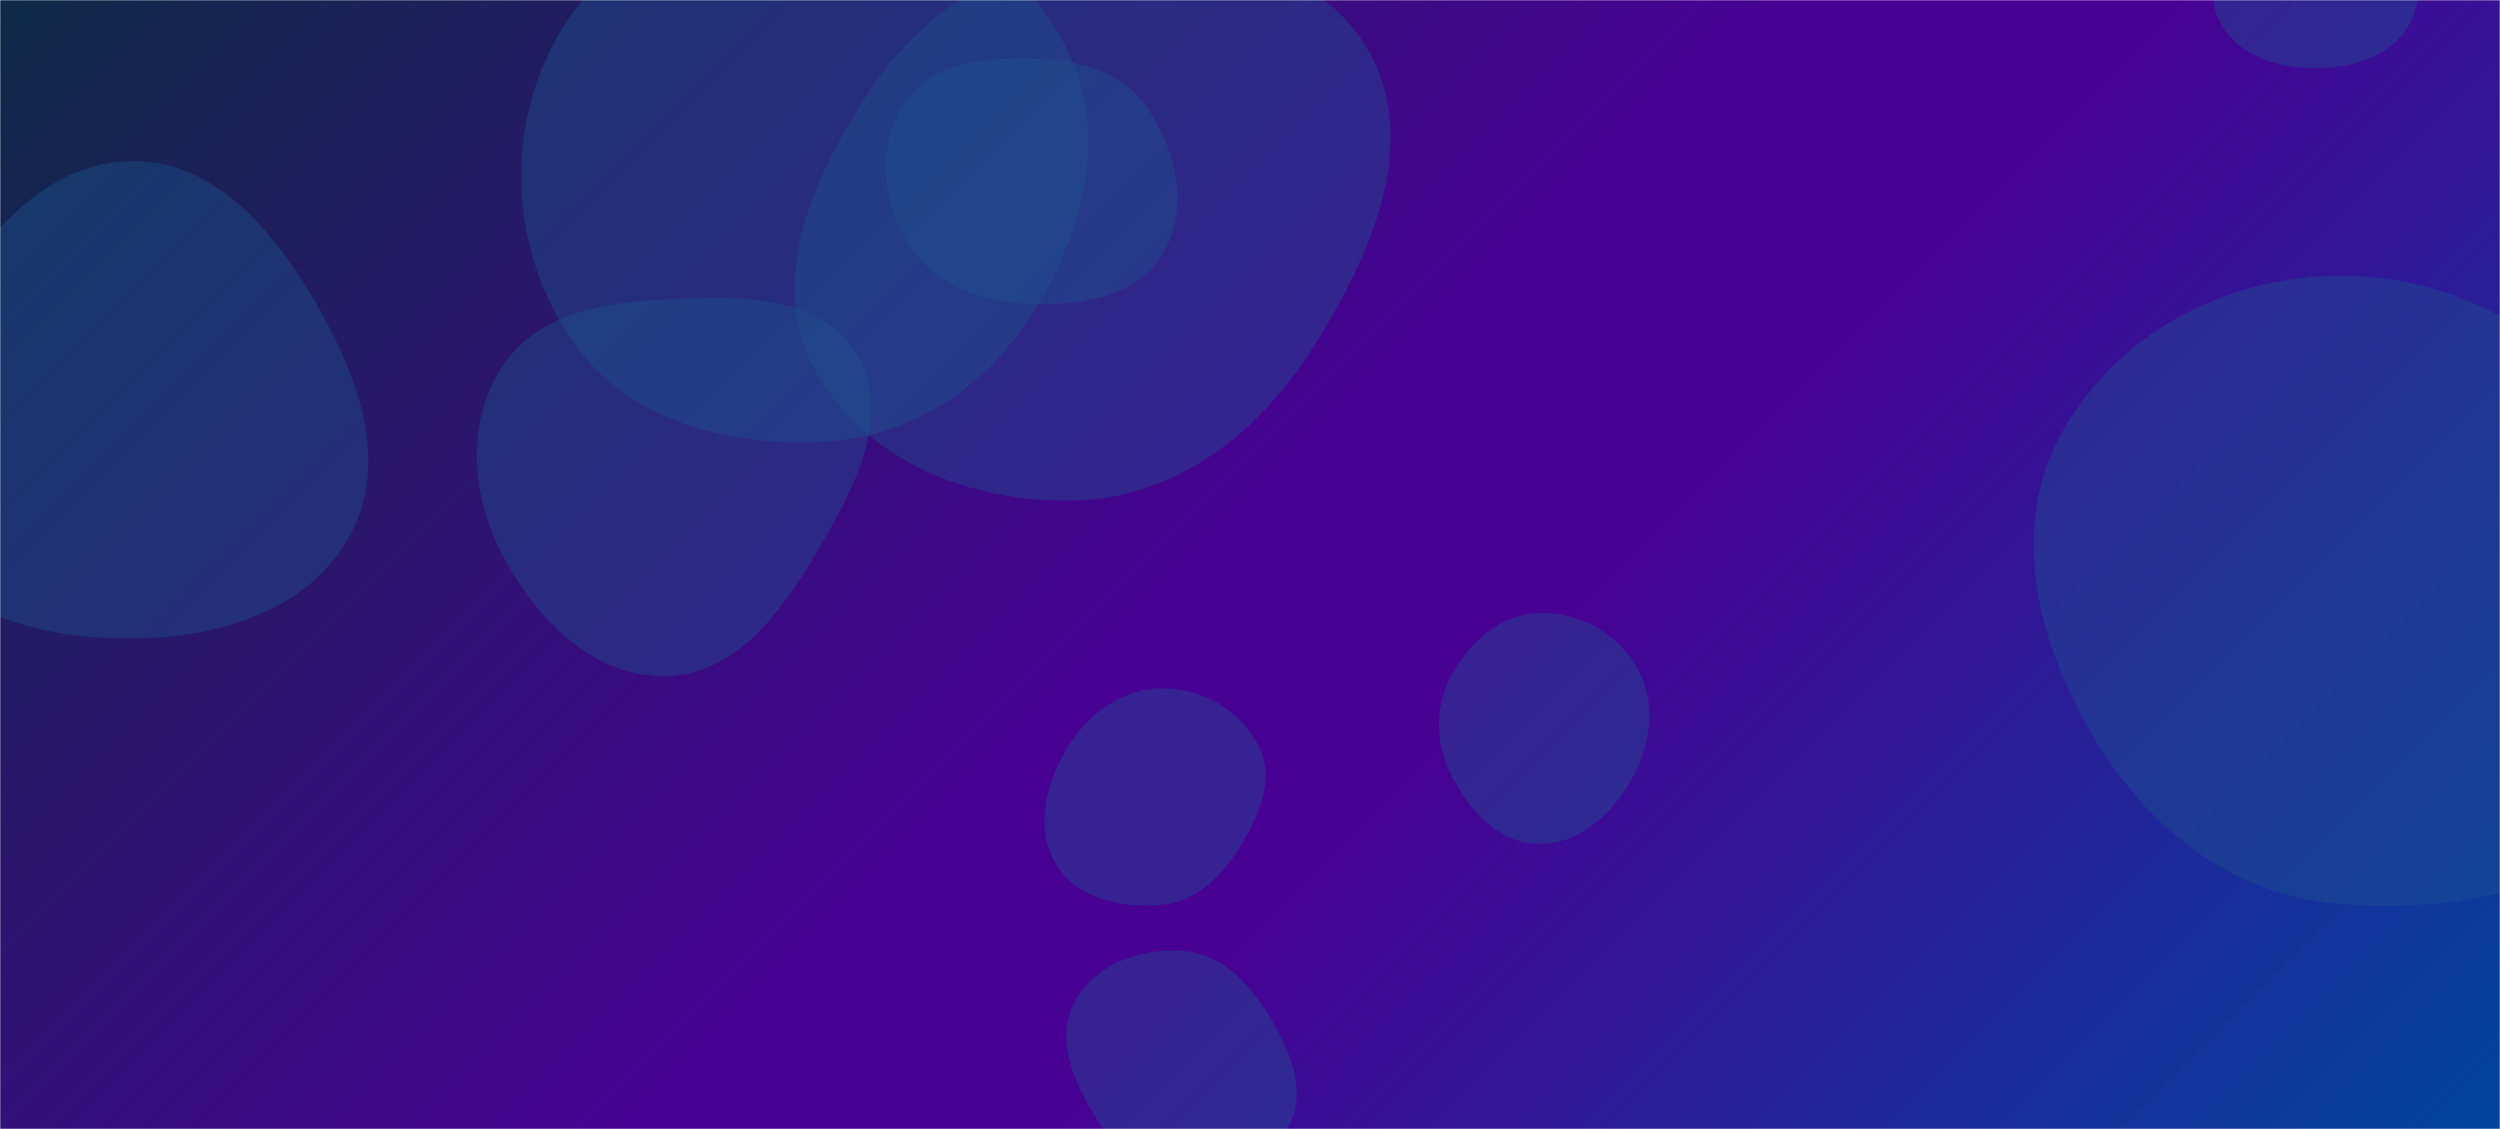 <svg xmlns="http://www.w3.org/2000/svg" version="1.1" xmlns:xlink="http://www.w3.org/1999/xlink" xmlns:svgjs="http://svgjs.dev/svgjs" width="1240" height="560" preserveAspectRatio="none" viewBox="0 0 1240 560"><g mask="url(&quot;#SvgjsMask1362&quot;)" fill="none"><rect width="1240" height="560" x="0" y="0" fill="url(&quot;#SvgjsLinearGradient1363&quot;)"></rect><path d="M576.188,448.73C593.038,447.231,605.541,435.233,614.475,420.867C624.121,405.357,632.596,387.227,624.671,370.771C615.881,352.519,596.445,341.203,576.188,341.366C556.19,341.527,539.284,354.365,529.038,371.54C518.495,389.213,513.233,411.355,523.96,428.917C534.363,445.948,556.309,450.498,576.188,448.73" fill="rgba(28, 83, 142, 0.4)" class="triangle-float1"></path><path d="M1147.03,33.788C1165.768,34.021,1185.625,28.594,1194.878,12.299C1204.046,-3.847,1198.026,-23.332,1188.519,-39.28C1179.292,-54.759,1165.045,-68.434,1147.03,-67.969C1129.592,-67.519,1117.839,-52.322,1109.094,-37.228C1100.318,-22.08,1092.951,-4.308,1101.2,11.134C1109.806,27.244,1128.767,33.561,1147.03,33.788" fill="rgba(28, 83, 142, 0.4)" class="triangle-float3"></path><path d="M509.505,150.755C535.103,151.733,563.485,147.71,576.718,125.776C590.256,103.337,583.511,74.399,568.557,52.877C555.575,34.194,532.254,29.284,509.505,29.046C486.192,28.802,460.851,31.989,448.277,51.621C434.908,72.494,437.611,99.871,450.636,120.96C463.023,141.016,485.949,149.855,509.505,150.755" fill="rgba(28, 83, 142, 0.4)" class="triangle-float3"></path><path d="M1159.992,448.287C1220.401,453.073,1287.428,440.981,1319.007,389.262C1351.539,335.982,1335.497,268.157,1302.23,215.333C1271.293,166.209,1218.044,136.344,1159.992,136.763C1102.674,137.177,1047.862,166.586,1021.268,217.362C996.266,265.098,1011.6,320.914,1039.349,367.107C1066.101,411.64,1108.203,444.184,1159.992,448.287" fill="rgba(28, 83, 142, 0.4)" class="triangle-float3"></path><path d="M330.229,335.375C365.065,334.703,387.753,303.328,405.472,273.328C423.625,242.594,443.205,205.87,424.777,175.3C406.652,145.233,365.306,147.037,330.229,148.512C298.61,149.841,265.373,155.926,248.516,182.71C230.698,211.021,234,246.839,249.786,276.331C266.609,307.762,294.586,336.062,330.229,335.375" fill="rgba(28, 83, 142, 0.4)" class="triangle-float2"></path><path d="M534.164,248.211C583.647,246.546,624.099,214.976,650.707,173.223C679.987,127.278,705.736,69.78,677.61,23.119C649.978,-22.722,587.457,-25.093,534.164,-20.118C490.439,-16.036,454.571,9.345,430.653,46.175C403.775,87.563,380.692,137.631,403.195,181.552C427.135,228.279,481.691,249.977,534.164,248.211" fill="rgba(28, 83, 142, 0.4)" class="triangle-float3"></path><path d="M409.261,219.115C453.109,216.603,490.286,191.047,513.312,153.647C537.713,114.013,550.125,65.904,529.175,24.342C506.248,-21.142,460.177,-51.343,409.261,-52.777C355.833,-54.281,303.8,-29.032,277.051,17.242C250.28,63.554,252.981,122.131,282.289,166.881C309.163,207.915,360.29,221.92,409.261,219.115" fill="rgba(28, 83, 142, 0.4)" class="triangle-float1"></path><path d="M586.627,584.446C607.665,585.559,629.656,576.822,639.405,558.146C648.652,540.432,639.457,520.239,629.048,503.182C619.212,487.065,605.466,472.92,586.627,471.663C565.557,470.258,543.153,478.201,533.123,496.784C523.44,514.723,532.088,535.631,542.708,553.031C552.759,569.498,567.362,583.427,586.627,584.446" fill="rgba(28, 83, 142, 0.4)" class="triangle-float3"></path><path d="M66.596,316.696C108.896,316.199,153.078,302.77,173.461,265.701C193.299,229.623,177.913,187.275,157.383,151.587C136.779,115.77,107.916,80.282,66.596,79.931C24.851,79.576,-5.66,114.083,-26.901,150.022C-48.637,186.8,-65.613,231.007,-44.712,268.266C-23.495,306.089,23.231,317.206,66.596,316.696" fill="rgba(28, 83, 142, 0.4)" class="triangle-float1"></path><path d="M762.624,418.57C782.676,419.062,799.095,404.389,809.024,386.961C818.84,369.731,821.891,348.85,812.203,331.548C802.311,313.882,782.853,303.249,762.624,304.095C743.67,304.887,728.602,318.639,719.741,335.413C711.503,351.008,711.92,369.104,720.004,384.779C728.91,402.05,743.198,418.094,762.624,418.57" fill="rgba(28, 83, 142, 0.4)" class="triangle-float1"></path></g><defs><mask id="SvgjsMask1362"><rect width="1240" height="560" fill="#ffffff"></rect></mask><linearGradient x1="13.71%" y1="-30.36%" x2="86.29%" y2="130.36%" gradientUnits="userSpaceOnUse" id="SvgjsLinearGradient1363"><stop stop-color="#0e2a47" offset="0"></stop><stop stop-color="rgba(71, 2, 148, 1)" offset="0.49"></stop><stop stop-color="rgba(71, 2, 148, 1)" offset="0.6"></stop><stop stop-color="#00459e" offset="1"></stop></linearGradient><style>
                @keyframes float1 {
                    0%{transform: translate(0, 0)}
                    50%{transform: translate(-10px, 0)}
                    100%{transform: translate(0, 0)}
                }

                .triangle-float1 {
                    animation: float1 5s infinite;
                }

                @keyframes float2 {
                    0%{transform: translate(0, 0)}
                    50%{transform: translate(-5px, -5px)}
                    100%{transform: translate(0, 0)}
                }

                .triangle-float2 {
                    animation: float2 4s infinite;
                }

                @keyframes float3 {
                    0%{transform: translate(0, 0)}
                    50%{transform: translate(0, -10px)}
                    100%{transform: translate(0, 0)}
                }

                .triangle-float3 {
                    animation: float3 6s infinite;
                }
            </style></defs></svg>